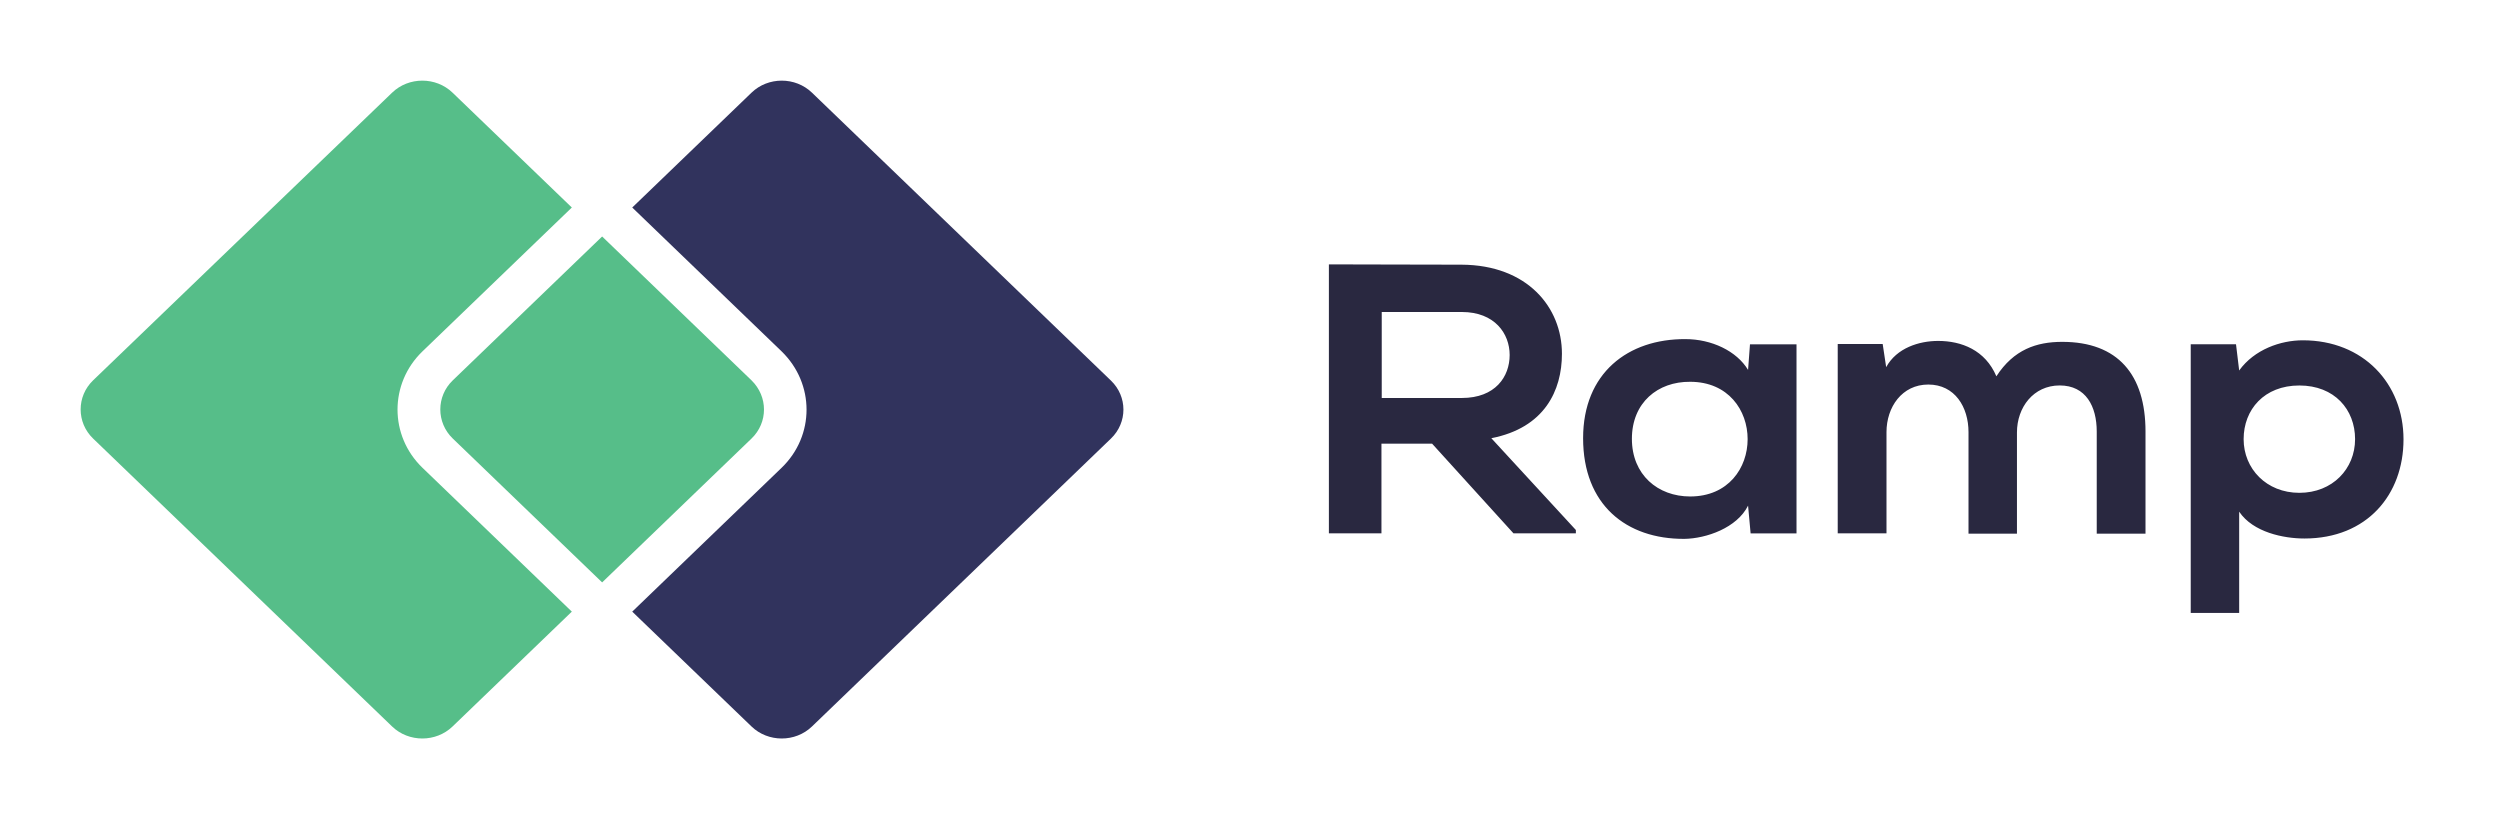 <svg viewBox="0 0 124 41" fill="none" xmlns="http://www.w3.org/2000/svg">
<g filter="url(#filter0_d)">
<path fill-rule="evenodd" clip-rule="evenodd" d="M78.163 22.454H75.069L71.033 18.007H68.52V22.454H65.913V9.113C67.012 9.113 68.108 9.117 69.203 9.121C70.298 9.125 71.394 9.128 72.493 9.128C75.76 9.144 77.472 11.246 77.472 13.545C77.472 15.375 76.608 17.221 73.97 17.735L78.163 22.288V22.454ZM68.534 11.475V15.74H72.507C74.172 15.74 74.879 14.681 74.879 13.608C74.879 12.549 74.141 11.475 72.507 11.475H68.534ZM89.107 13.078H86.799L86.704 14.348C86.139 13.41 84.898 12.82 83.595 12.82C80.752 12.805 78.522 14.499 78.522 17.736C78.522 21.034 80.658 22.743 83.547 22.728C84.631 22.712 86.155 22.183 86.704 21.079L86.83 22.455H89.107V13.078ZM80.942 17.766C80.942 19.551 82.23 20.625 83.832 20.625C87.633 20.625 87.633 14.937 83.832 14.937C82.23 14.922 80.942 15.966 80.942 17.766ZM97.638 17.433V22.454V22.469H100.041V17.448C100.041 16.207 100.857 15.118 102.161 15.118C103.464 15.118 103.998 16.162 103.998 17.402V22.469H106.417V17.402C106.417 14.589 105.051 12.956 102.286 12.956C101.014 12.956 99.883 13.334 99.02 14.665C98.47 13.364 97.292 12.91 96.13 12.91C95.188 12.91 94.072 13.258 93.554 14.211L93.381 13.061H91.151V22.454H93.57V17.433C93.57 16.192 94.339 15.073 95.643 15.073C96.962 15.073 97.638 16.192 97.638 17.433ZM108.66 26.386V13.075H110.906L111.063 14.376C111.817 13.332 113.121 12.879 114.22 12.879C117.22 12.879 119.214 15.027 119.214 17.794C119.214 20.532 117.408 22.71 114.299 22.71C113.278 22.71 111.754 22.408 111.063 21.379V26.401H108.66V26.386ZM114.048 15.12C115.791 15.12 116.812 16.314 116.812 17.782C116.812 19.249 115.697 20.444 114.048 20.444C112.415 20.444 111.284 19.249 111.284 17.782C111.284 16.314 112.305 15.12 114.048 15.12Z" fill="#292840"/>
<path d="M20.954 19.202L28.363 26.337L22.446 32.034C21.622 32.828 20.273 32.828 19.449 32.034L4.618 17.752C3.794 16.958 3.794 15.659 4.618 14.865L19.449 0.596C20.273 -0.199 21.622 -0.199 22.446 0.596L28.363 6.293L20.954 13.428C19.305 15.017 19.305 17.613 20.954 19.202Z" fill="#56BE89"/>
<path d="M37.275 17.752L29.866 24.887L22.458 17.752C21.633 16.958 21.633 15.659 22.458 14.865L29.866 7.73L37.275 14.865C38.1 15.672 38.1 16.958 37.275 17.752Z" fill="#56BE89"/>
<path d="M55.104 17.752L40.273 32.034C39.449 32.828 38.1 32.828 37.276 32.034L31.359 26.337L38.768 19.202C40.417 17.613 40.417 15.029 38.768 13.428L31.359 6.293L37.276 0.596C38.1 -0.199 39.449 -0.199 40.273 0.596L55.104 14.878C55.928 15.672 55.928 16.958 55.104 17.752Z" fill="#31335D"/>
</g>
<defs>
<filter id="filter0_d" x="0" y="0" width="123.214" height="40.63" filterUnits="userSpaceOnUse" color-interpolation-filters="sRGB">
<feFlood flood-opacity="0" result="BackgroundImageFix"/>
<feColorMatrix in="SourceAlpha" type="matrix" values="0 0 0 0 0 0 0 0 0 0 0 0 0 0 0 0 0 0 127 0"/>
<feOffset dy="4"/>
<feGaussianBlur stdDeviation="2"/>
<feColorMatrix type="matrix" values="0 0 0 0 0 0 0 0 0 0 0 0 0 0 0 0 0 0 0.25 0"/>
<feBlend mode="normal" in2="BackgroundImageFix" result="effect1_dropShadow"/>
<feBlend mode="normal" in="SourceGraphic" in2="effect1_dropShadow" result="shape"/>
</filter>
</defs>
</svg>
